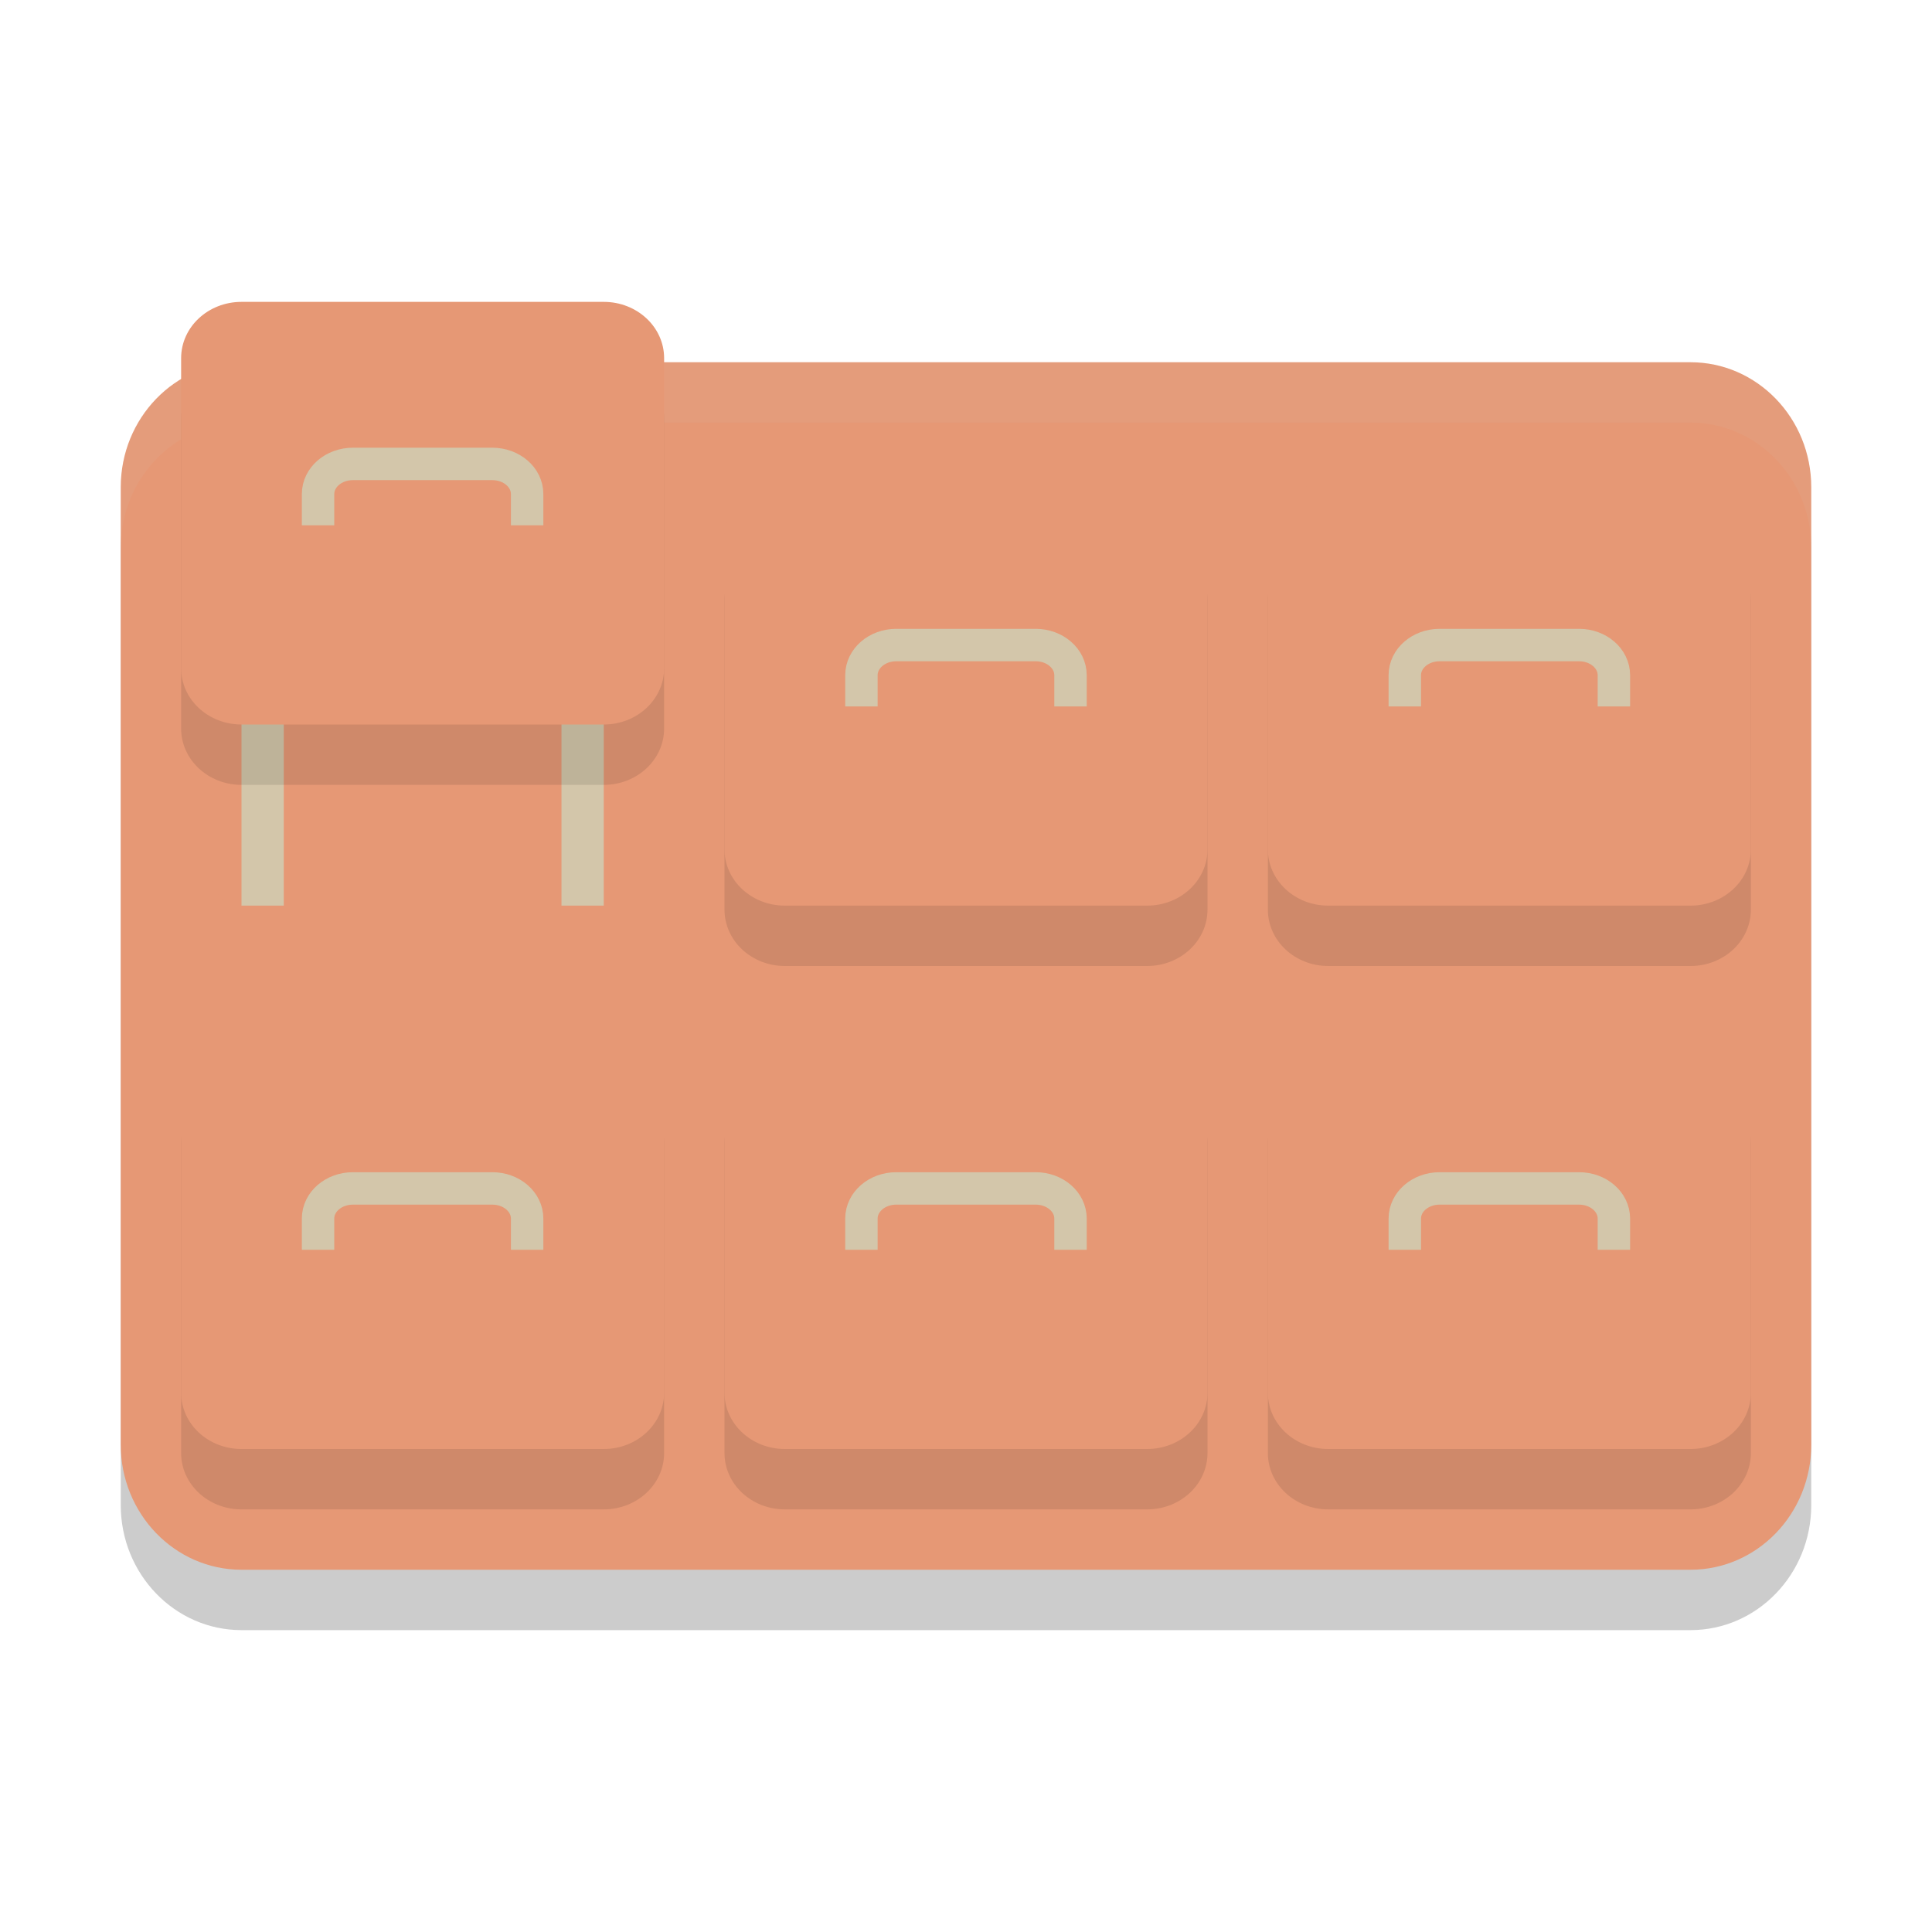 <svg xmlns="http://www.w3.org/2000/svg" width="32" height="32" version="1.1">
 <path style="opacity:0.2" d="m 4,7 h 24 c 1.104,0 2,0.927 2,2.071 V 24.929 C 30,26.073 29.104,27 28,27 H 4 C 2.896,27 2,26.073 2,24.929 V 9.071 C 2,7.927 2.896,7 4,7 Z"/>
 <path fill="#e69875" d="m 4,6 h 24 c 1.104,0 2,0.927 2,2.071 V 23.929 C 30,25.073 29.104,26 28,26 H 4 C 2.896,26 2,25.073 2,23.929 V 8.071 C 2,6.927 2.896,6 4,6 Z"/>
 <path style="fill:#d3c6aa;opacity:0.1" d="M 4 6 C 2.896 6 2 6.928 2 8.072 L 2 9.072 C 2 7.928 2.896 7 4 7 L 28 7 C 29.104 7 30 7.928 30 9.072 L 30 8.072 C 30 6.928 29.104 6 28 6 L 4 6 z"/>
 <path style="fill:#e69875" d="M 4,10.1 H 10 C 10.276,10.1 10.5,10.319 10.5,10.59 V 14.51 C 10.5,14.781 10.276,15 10,15 H 4 C 3.724,15 3.5,14.781 3.5,14.51 V 10.59 C 3.5,10.319 3.724,10.1 4,10.1 Z m 0,0"/>
 <path fill="#d3c6aa" d="M 4,10.1 H 4.7 V 15 H 4 Z m 0,0"/>
 <path fill="#d3c6aa" d="M 9.3,10.1 H 10 V 15 H 9.3 Z m 0,0"/>
 <path style="opacity:0.1" d="M 4,6 C 3.447,6 3,6.418 3,6.934 V 12.066 C 3,12.582 3.447,13 4,13 h 6 c 0.553,0 1,-0.418 1,-0.934 V 6.934 C 11,6.418 10.553,6 10,6 Z m 9,3 C 12.447,9 12,9.418 12,9.934 V 15.066 C 12,15.582 12.447,16 13,16 h 6 c 0.553,0 1,-0.418 1,-0.934 V 9.934 C 20,9.418 19.553,9 19,9 Z m 9,0 C 21.447,9 21,9.418 21,9.934 V 15.066 C 21,15.582 21.447,16 22,16 h 6 c 0.553,0 1,-0.418 1,-0.934 V 9.934 C 29,9.418 28.553,9 28,9 Z M 4,18 c -0.553,0 -1,0.418 -1,0.934 v 5.133 C 3,24.582 3.447,25 4,25 h 6 c 0.553,0 1,-0.418 1,-0.934 V 18.934 C 11,18.418 10.553,18 10,18 Z m 9,0 c -0.553,0 -1,0.418 -1,0.934 v 5.133 C 12,24.582 12.447,25 13,25 h 6 c 0.553,0 1,-0.418 1,-0.934 V 18.934 C 20,18.418 19.553,18 19,18 Z m 9,0 c -0.553,0 -1,0.418 -1,0.934 v 5.133 C 21,24.582 21.447,25 22,25 h 6 c 0.553,0 1,-0.418 1,-0.934 V 18.934 C 29,18.418 28.553,18 28,18 Z"/>
 <path style="fill:#e69875" d="m 13,8 h 6 c 0.553,0 1,0.417 1,0.933 V 14.067 C 20,14.583 19.553,15 19,15 h -6 c -0.553,0 -1,-0.417 -1,-0.933 V 8.933 C 12,8.417 12.447,8 13,8 Z m 0,0"/>
 <path fill="none" stroke="#d3c6aa" stroke-linecap="square" stroke-linejoin="round" stroke-width=".537" d="m 14.268,11.432 v -0.249 c 0,-0.276 0.258,-0.499 0.577,-0.499 h 2.309 c 0.319,0 0.577,0.223 0.577,0.499 v 0.249"/>
 <path style="fill:#e69875" d="m 4,5 h 6 c 0.553,0 1,0.417 1,0.933 V 11.067 C 11,11.583 10.553,12 10,12 H 4 C 3.447,12 3,11.583 3,11.067 V 5.933 C 3,5.417 3.447,5 4,5 Z m 0,0"/>
 <path fill="none" stroke="#d3c6aa" stroke-linecap="square" stroke-linejoin="round" stroke-width=".537" d="m 5.268,8.432 v -0.249 c 0,-0.276 0.258,-0.499 0.577,-0.499 h 2.309 c 0.319,0 0.577,0.223 0.577,0.499 v 0.249"/>
 <path style="fill:#e69875" d="m 22,8 h 6 c 0.553,0 1,0.417 1,0.933 V 14.067 C 29,14.583 28.553,15 28,15 h -6 c -0.553,0 -1,-0.417 -1,-0.933 V 8.933 C 21,8.417 21.447,8 22,8 Z m 0,0"/>
 <path fill="none" stroke="#d3c6aa" stroke-linecap="square" stroke-linejoin="round" stroke-width=".537" d="m 23.268,11.432 v -0.249 c 0,-0.276 0.258,-0.499 0.577,-0.499 h 2.309 c 0.319,0 0.577,0.223 0.577,0.499 v 0.249"/>
 <path style="fill:#e69875" d="m 13,17 h 6 c 0.553,0 1,0.417 1,0.933 v 5.133 C 20,23.583 19.553,24 19,24 h -6 c -0.553,0 -1,-0.417 -1,-0.933 V 17.933 C 12,17.417 12.447,17 13,17 Z m 0,0"/>
 <path fill="none" stroke="#d3c6aa" stroke-linecap="square" stroke-linejoin="round" stroke-width=".537" d="m 14.268,20.432 v -0.249 c 0,-0.276 0.258,-0.499 0.577,-0.499 h 2.309 c 0.319,0 0.577,0.223 0.577,0.499 v 0.249"/>
 <path style="fill:#e69875" d="m 22,17 h 6 c 0.553,0 1,0.417 1,0.933 v 5.133 C 29,23.583 28.553,24 28,24 h -6 c -0.553,0 -1,-0.417 -1,-0.933 V 17.933 C 21,17.417 21.447,17 22,17 Z m 0,0"/>
 <path fill="none" stroke="#d3c6aa" stroke-linecap="square" stroke-linejoin="round" stroke-width=".537" d="m 23.268,20.432 v -0.249 c 0,-0.276 0.258,-0.499 0.577,-0.499 h 2.309 c 0.319,0 0.577,0.223 0.577,0.499 v 0.249"/>
 <path style="fill:#e69875" d="m 4,17 h 6 c 0.553,0 1,0.417 1,0.933 v 5.133 C 11,23.583 10.553,24 10,24 H 4 C 3.447,24 3,23.583 3,23.067 V 17.933 C 3,17.417 3.447,17 4,17 Z m 0,0"/>
 <path fill="none" stroke="#d3c6aa" stroke-linecap="square" stroke-linejoin="round" stroke-width=".537" d="m 5.268,20.432 v -0.249 c 0,-0.276 0.258,-0.499 0.577,-0.499 h 2.309 c 0.319,0 0.577,0.223 0.577,0.499 v 0.249"/>
</svg>
